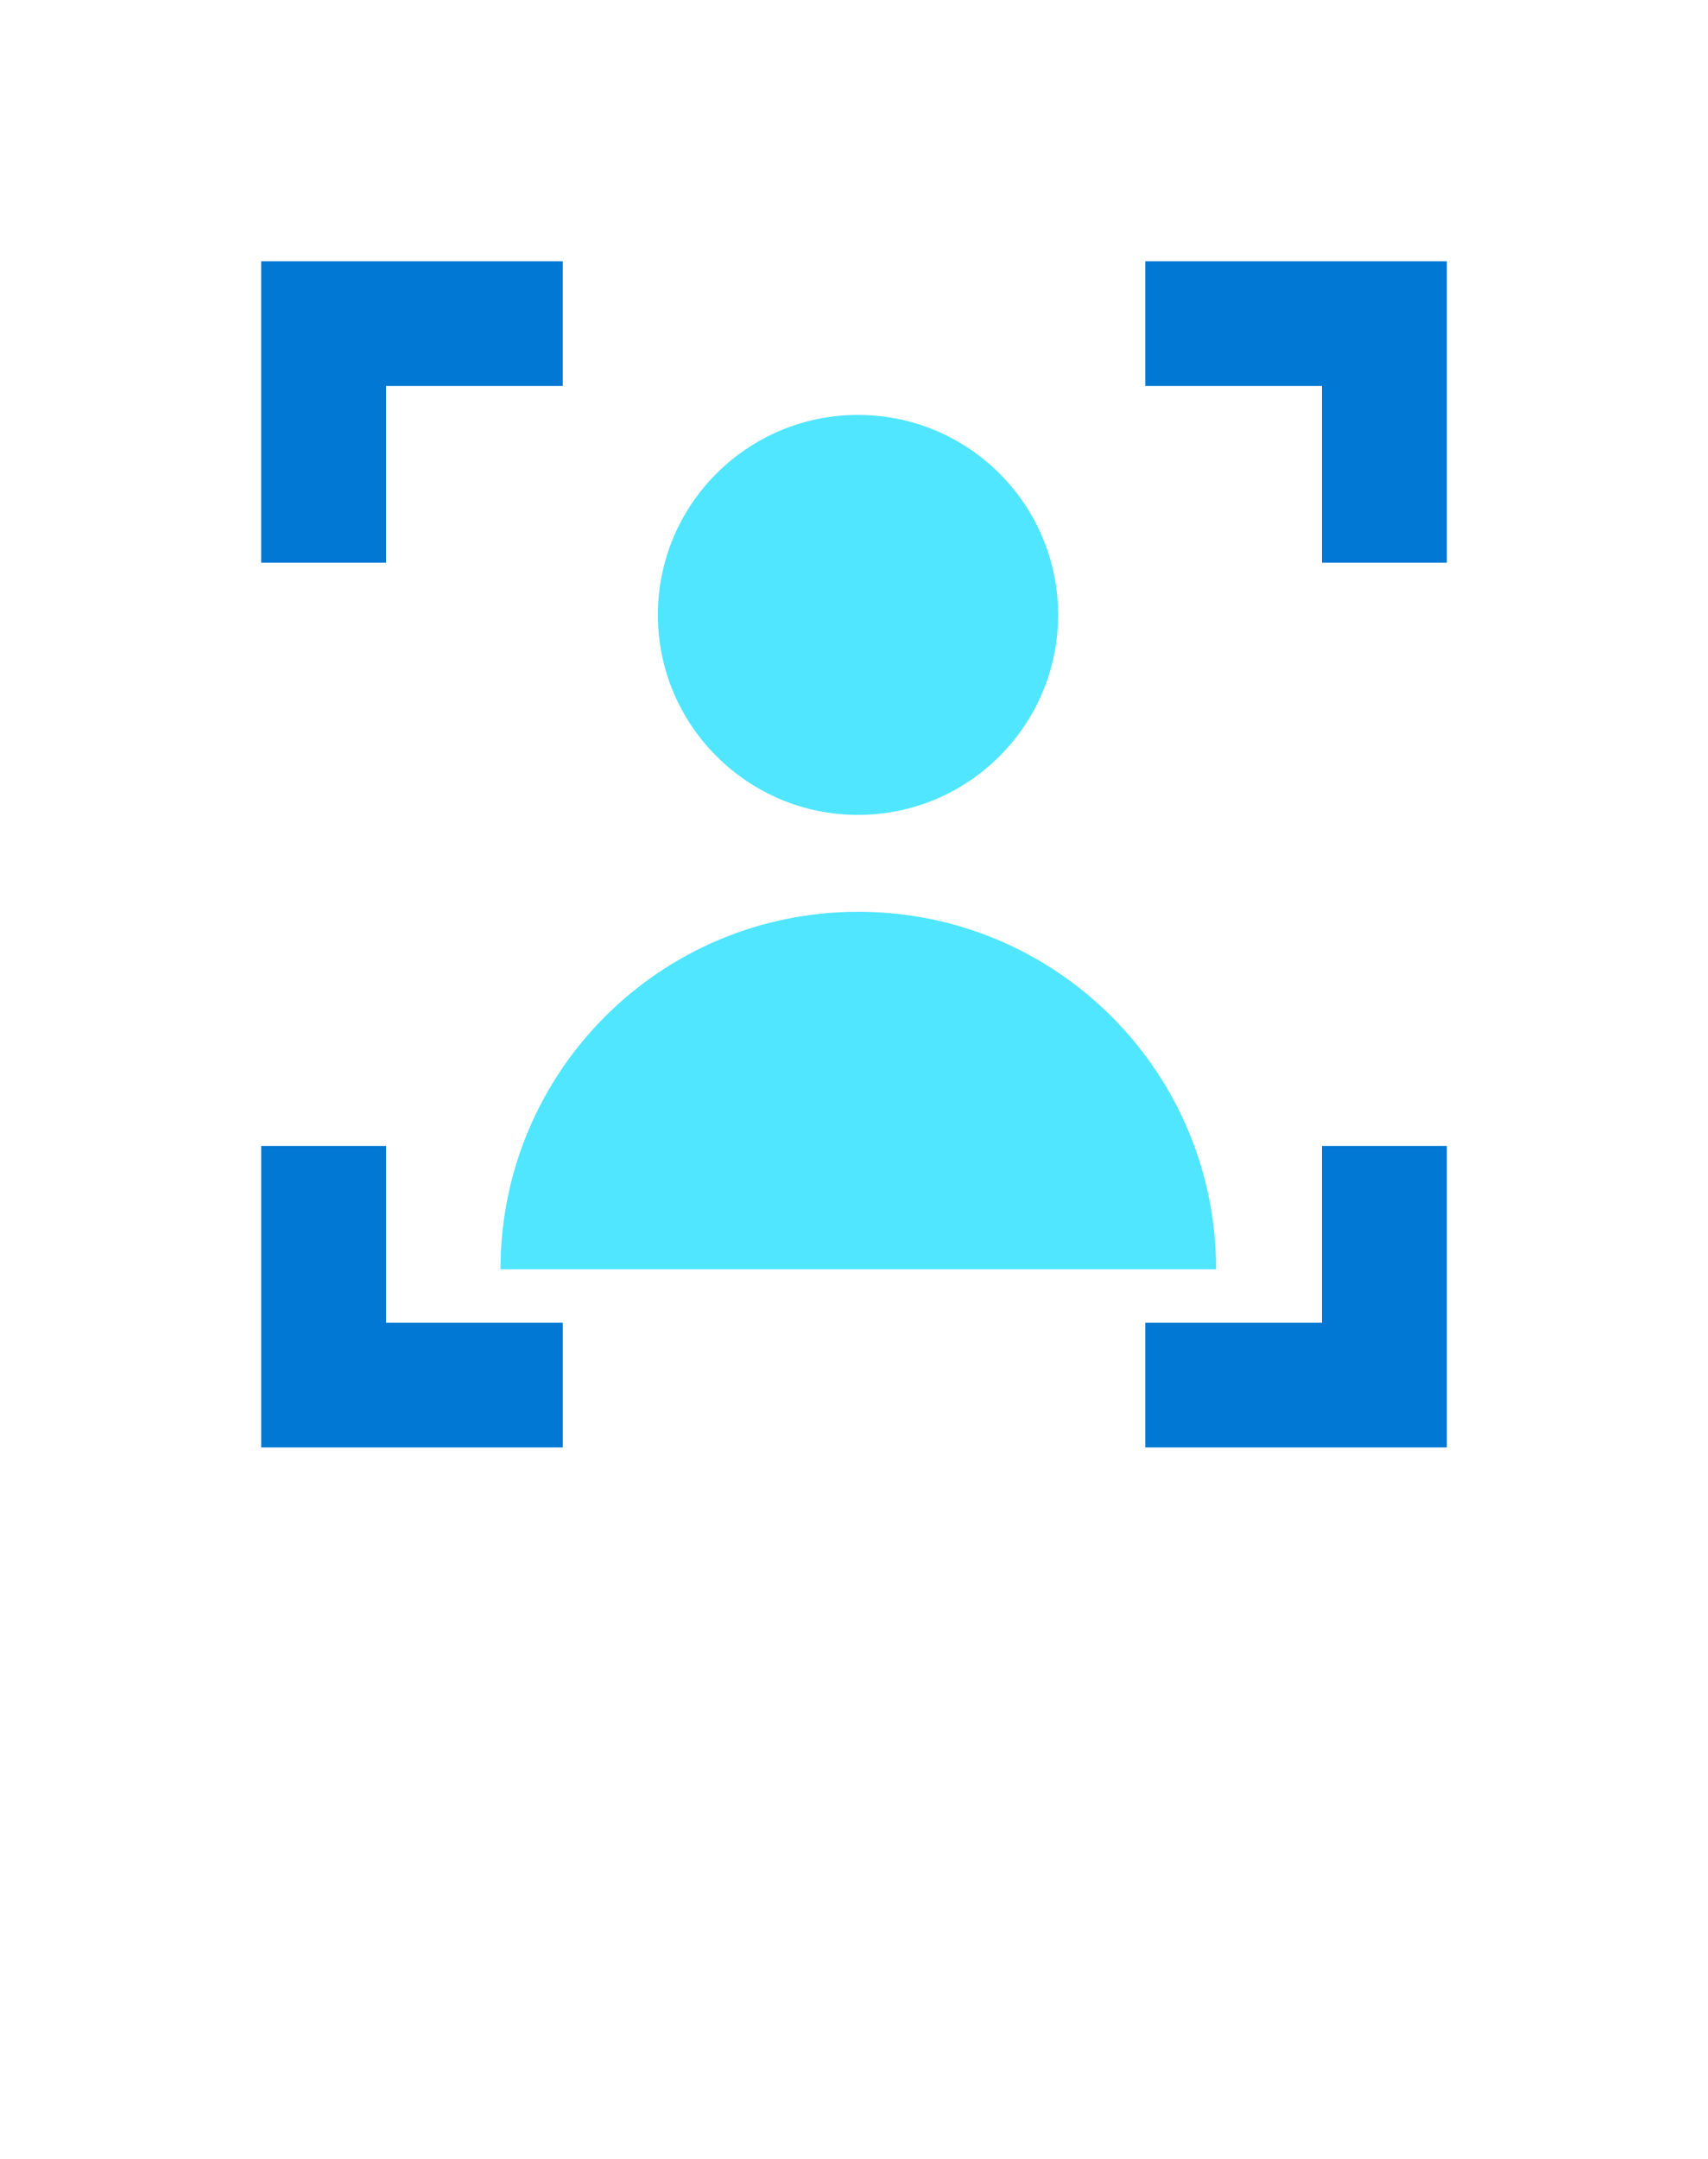 <?xml version="1.0" encoding="UTF-8" standalone="no"?>
<!DOCTYPE svg PUBLIC "-//W3C//DTD SVG 1.1//EN" "http://www.w3.org/Graphics/SVG/1.1/DTD/svg11.dtd">
<!-- Generated by Microsoft Visio, SVG Export Cognitive Services Model Optimisation.svg Page-1 -->
<svg xmlns="http://www.w3.org/2000/svg" xmlns:xlink="http://www.w3.org/1999/xlink" xmlns:ev="http://www.w3.org/2001/xml-events"
		width="1.134in" height="1.433in" viewBox="0 0 81.672 103.198" xml:space="preserve" color-interpolation-filters="sRGB"
		class="st3">
	<style type="text/css">
	<![CDATA[
		.st1 {fill:#0078d4;stroke:none;stroke-linecap:butt;stroke-width:12.49}
		.st2 {fill:#50e6ff;stroke:none;stroke-linecap:butt;stroke-width:12.49}
		.st3 {fill:none;fill-rule:evenodd;font-size:12px;overflow:visible;stroke-linecap:square;stroke-miterlimit:3}
	]]>
	</style>

	<g>
		<title>Page-1</title>
		<g id="group4816-1" transform="translate(12.49,-34.016)">
			<title>Cognitive Services Model Optimisation</title>
			<g id="shape4817-2" transform="translate(42.274,-42.289)">
				<title>Sheet.4817</title>
				<path d="M0 88.79 L14.42 88.79 L14.42 103.2 L8.45 103.2 L8.45 94.75 L0 94.75 L0 88.79 Z" class="st1"/>
			</g>
			<g id="shape4818-4" transform="translate(2.80775E-13,-42.289)">
				<title>Sheet.4818</title>
				<path d="M5.97 103.2 L0 103.2 L0 88.79 L14.42 88.79 L14.42 94.75 L5.97 94.75 L5.97 103.2 Z" class="st1"/>
			</g>
			<g id="shape4819-6" transform="translate(42.274,2.98428E-13)">
				<title>Sheet.4819</title>
				<path d="M8.45 88.79 L14.42 88.79 L14.42 103.2 L0 103.2 L0 97.24 L8.45 97.24 L8.45 88.79 Z" class="st1"/>
			</g>
			<g id="shape4820-8" transform="translate(0.001,2.98428E-13)">
				<title>Sheet.4820</title>
				<path d="M0 103.2 L0 88.79 L5.97 88.79 L5.97 97.24 L14.42 97.24 L14.42 103.2 L0 103.2 Z" class="st1"/>
			</g>
			<g id="shape4821-10" transform="translate(11.442,-8.515)">
				<title>Sheet.4821</title>
				<path d="M0 103.2 C0 93.75 7.65 86.11 17.11 86.11 C26.57 86.11 34.22 93.75 34.22 103.2 L0 103.2 Z" class="st2"/>
			</g>
			<g id="shape4822-12" transform="translate(18.967,-30.235)">
				<title>Sheet.4822</title>
				<path d="M19.14 93.64 C19.14 98.91 14.85 103.2 9.57 103.2 C4.29 103.2 0 98.91 0 93.64 C0 88.36 4.29 84.08 9.57 84.08
							 C14.85 84.08 19.14 88.36 19.14 93.64 Z" class="st2"/>
			</g>
		</g>
	</g>
</svg>
